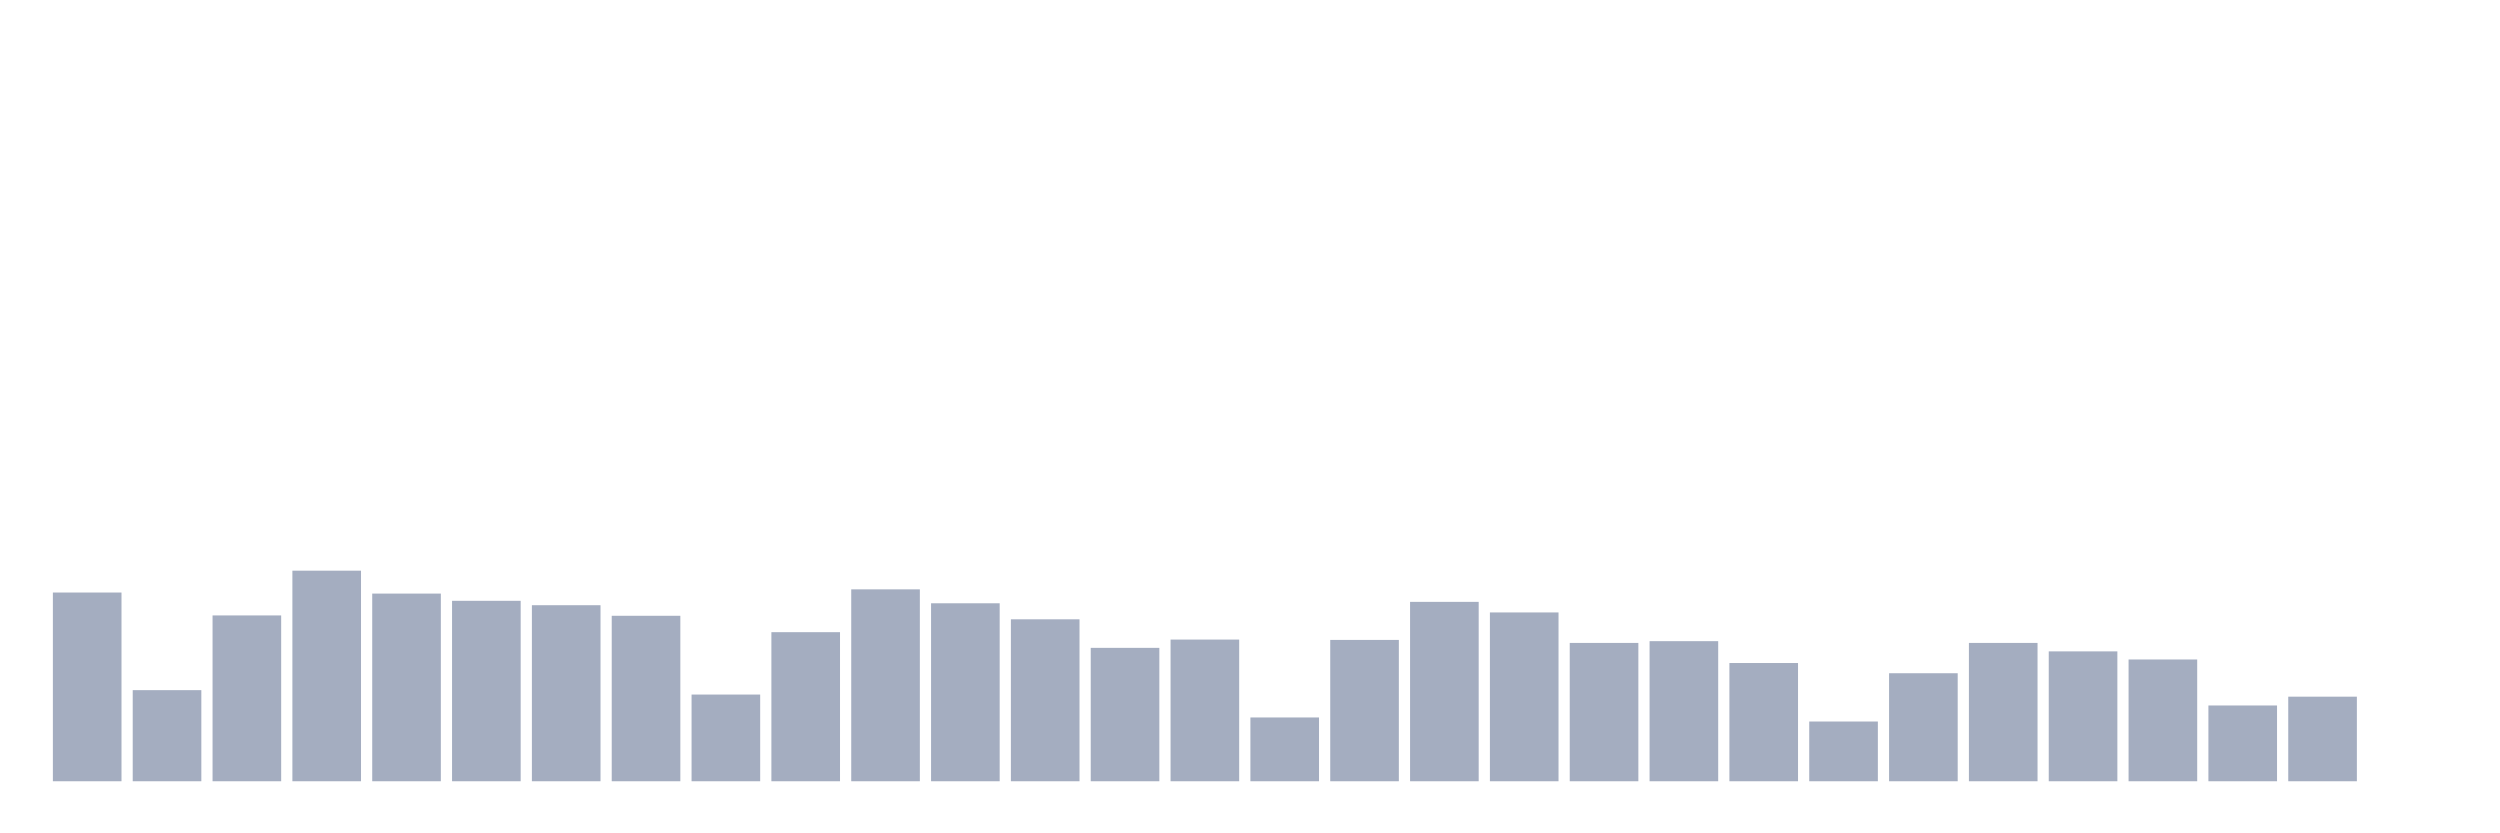 <svg xmlns="http://www.w3.org/2000/svg" viewBox="0 0 480 160"><g transform="translate(10,10)"><rect class="bar" x="0.153" width="13.175" y="103.765" height="36.235" fill="rgb(164,173,192)"></rect><rect class="bar" x="15.482" width="13.175" y="122.508" height="17.492" fill="rgb(164,173,192)"></rect><rect class="bar" x="30.81" width="13.175" y="108.163" height="31.837" fill="rgb(164,173,192)"></rect><rect class="bar" x="46.138" width="13.175" y="99.57" height="40.43" fill="rgb(164,173,192)"></rect><rect class="bar" x="61.466" width="13.175" y="103.968" height="36.032" fill="rgb(164,173,192)"></rect><rect class="bar" x="76.794" width="13.175" y="105.355" height="34.645" fill="rgb(164,173,192)"></rect><rect class="bar" x="92.123" width="13.175" y="106.201" height="33.799" fill="rgb(164,173,192)"></rect><rect class="bar" x="107.451" width="13.175" y="108.231" height="31.769" fill="rgb(164,173,192)"></rect><rect class="bar" x="122.779" width="13.175" y="123.354" height="16.646" fill="rgb(164,173,192)"></rect><rect class="bar" x="138.107" width="13.175" y="111.377" height="28.623" fill="rgb(164,173,192)"></rect><rect class="bar" x="153.436" width="13.175" y="103.156" height="36.844" fill="rgb(164,173,192)"></rect><rect class="bar" x="168.764" width="13.175" y="105.829" height="34.171" fill="rgb(164,173,192)"></rect><rect class="bar" x="184.092" width="13.175" y="108.908" height="31.092" fill="rgb(164,173,192)"></rect><rect class="bar" x="199.42" width="13.175" y="114.389" height="25.611" fill="rgb(164,173,192)"></rect><rect class="bar" x="214.748" width="13.175" y="112.798" height="27.202" fill="rgb(164,173,192)"></rect><rect class="bar" x="230.077" width="13.175" y="127.753" height="12.247" fill="rgb(164,173,192)"></rect><rect class="bar" x="245.405" width="13.175" y="112.866" height="27.134" fill="rgb(164,173,192)"></rect><rect class="bar" x="260.733" width="13.175" y="105.558" height="34.442" fill="rgb(164,173,192)"></rect><rect class="bar" x="276.061" width="13.175" y="107.588" height="32.412" fill="rgb(164,173,192)"></rect><rect class="bar" x="291.39" width="13.175" y="113.441" height="26.559" fill="rgb(164,173,192)"></rect><rect class="bar" x="306.718" width="13.175" y="113.103" height="26.897" fill="rgb(164,173,192)"></rect><rect class="bar" x="322.046" width="13.175" y="117.298" height="22.702" fill="rgb(164,173,192)"></rect><rect class="bar" x="337.374" width="13.175" y="128.531" height="11.469" fill="rgb(164,173,192)"></rect><rect class="bar" x="352.702" width="13.175" y="119.261" height="20.739" fill="rgb(164,173,192)"></rect><rect class="bar" x="368.031" width="13.175" y="113.441" height="26.559" fill="rgb(164,173,192)"></rect><rect class="bar" x="383.359" width="13.175" y="115.065" height="24.935" fill="rgb(164,173,192)"></rect><rect class="bar" x="398.687" width="13.175" y="116.622" height="23.378" fill="rgb(164,173,192)"></rect><rect class="bar" x="414.015" width="13.175" y="125.452" height="14.548" fill="rgb(164,173,192)"></rect><rect class="bar" x="429.344" width="13.175" y="123.76" height="16.24" fill="rgb(164,173,192)"></rect><rect class="bar" x="444.672" width="13.175" y="140" height="0" fill="rgb(164,173,192)"></rect></g></svg>